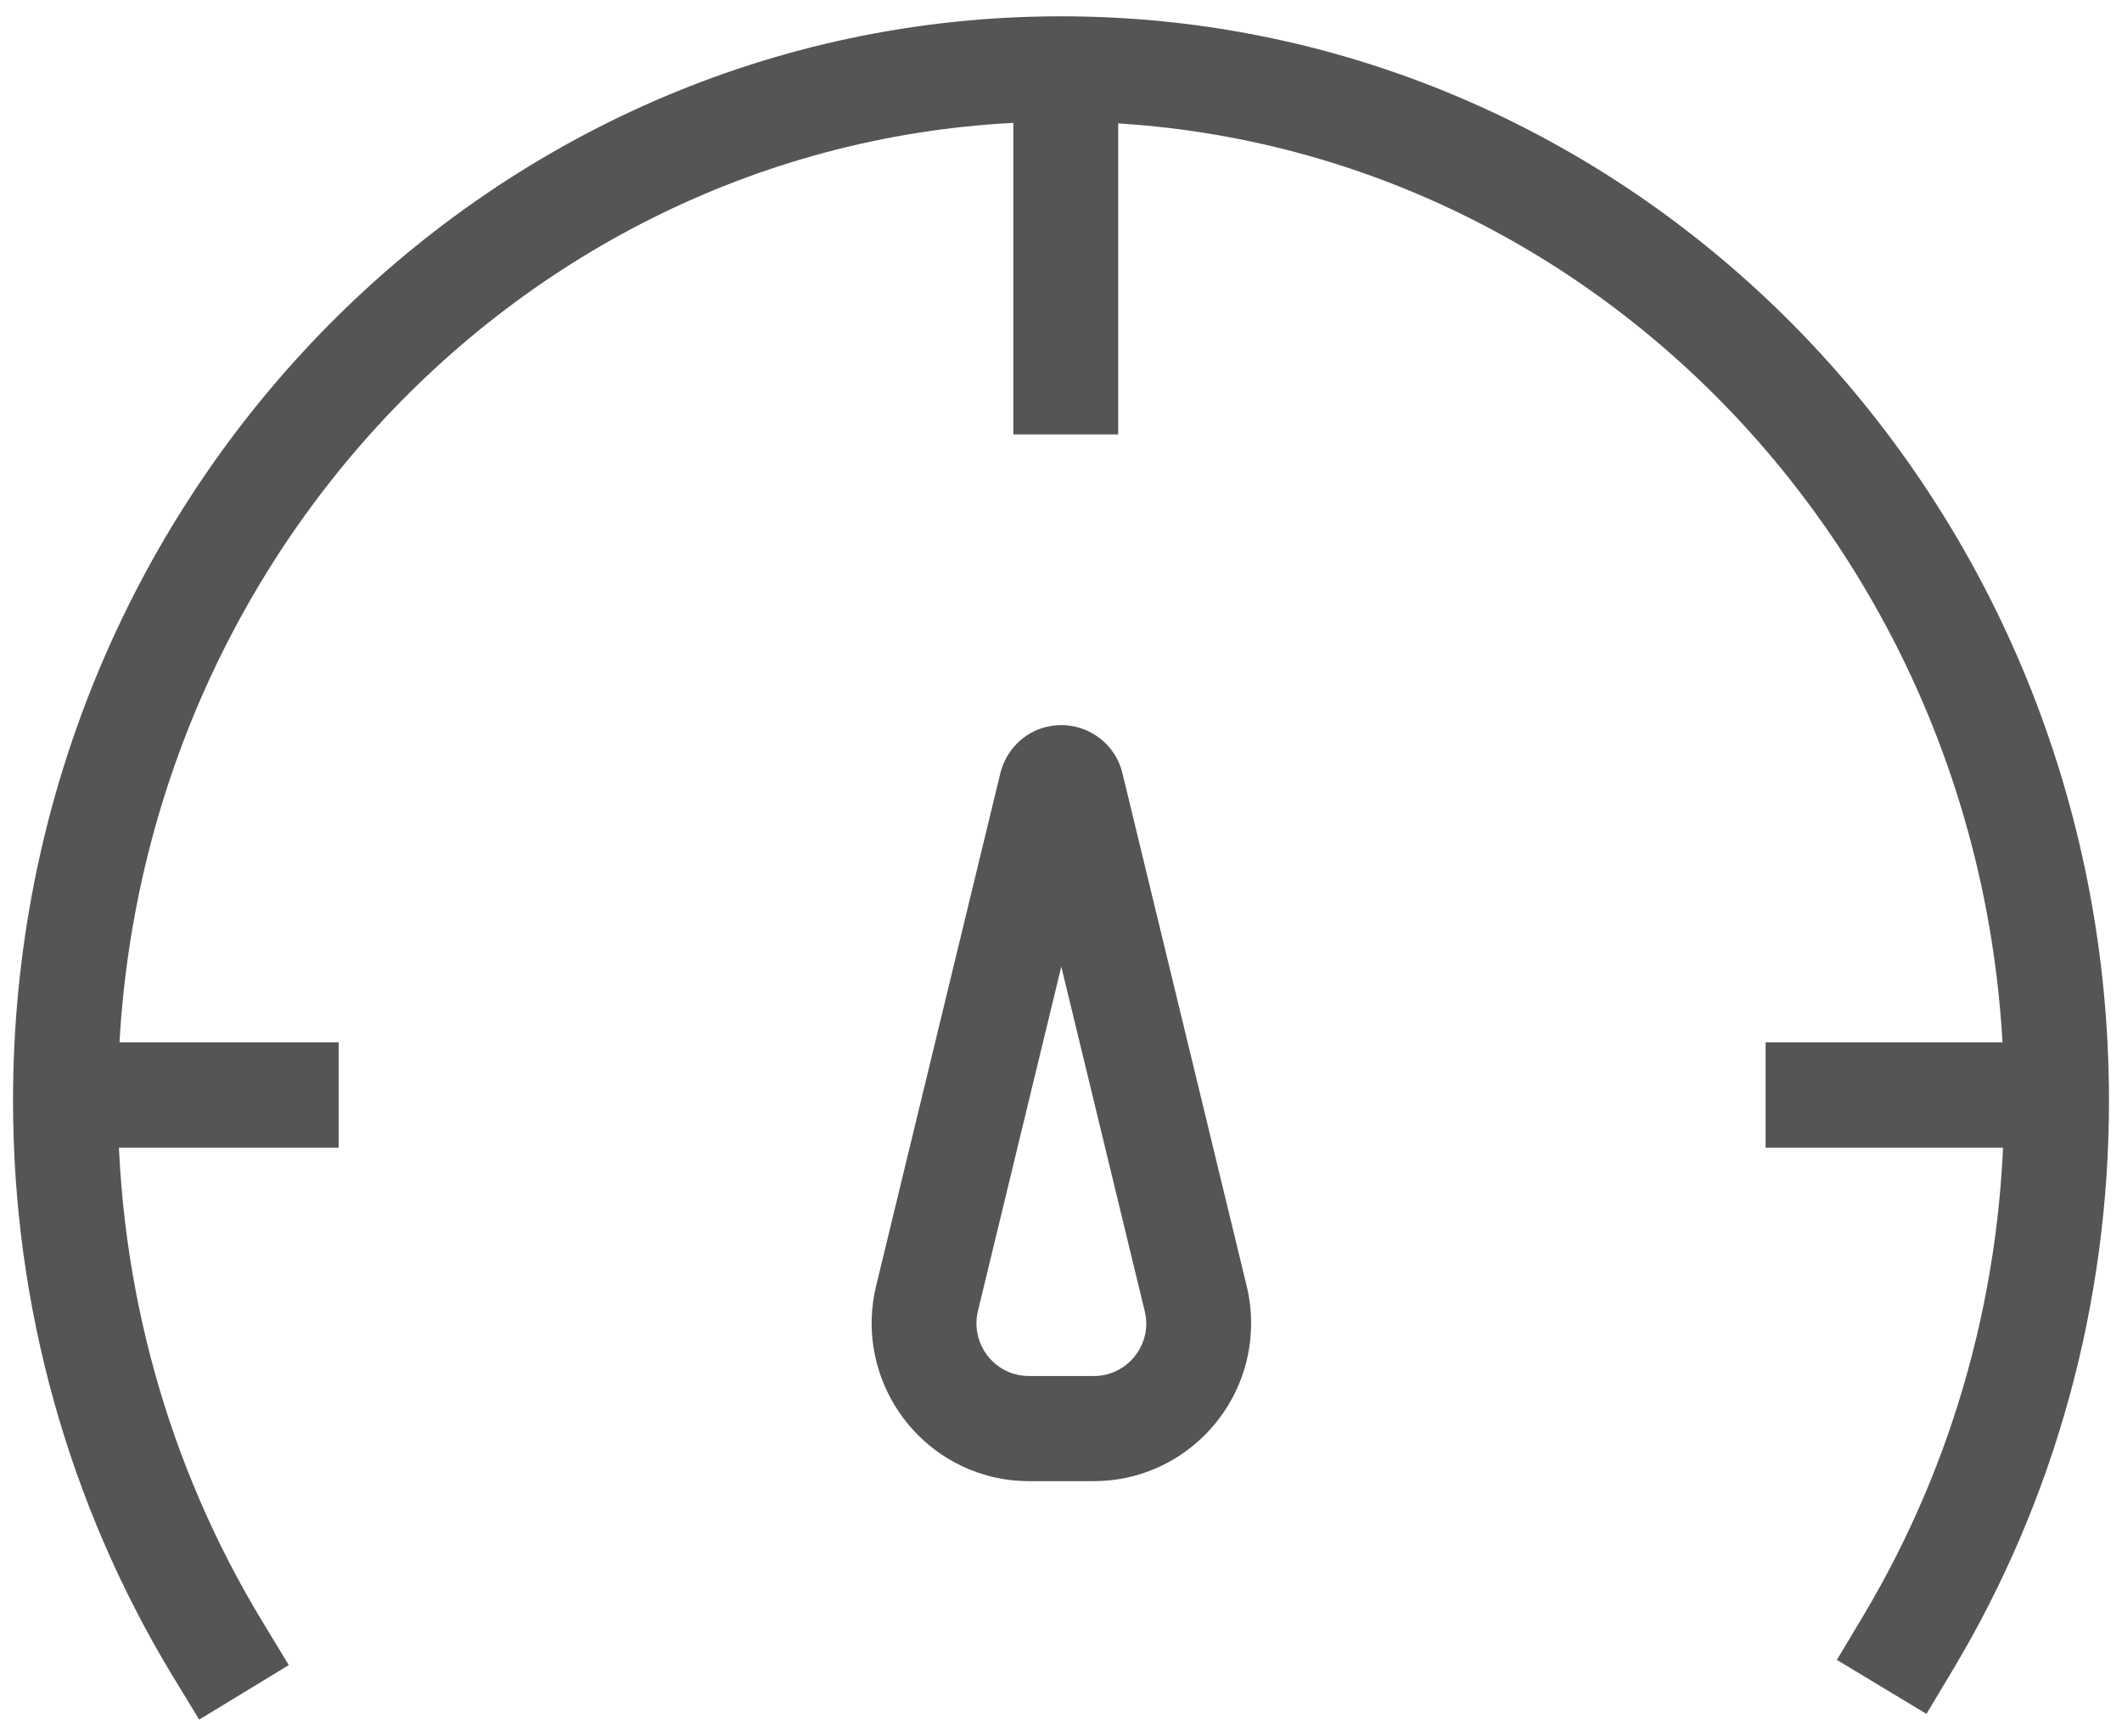 ﻿<?xml version="1.0" encoding="utf-8"?>
<svg version="1.1" xmlns:xlink="http://www.w3.org/1999/xlink" width="22px" height="18px" xmlns="http://www.w3.org/2000/svg">
  <g transform="matrix(1 0 0 1 -277 -371 )">
    <path d="M 11.593 1.102  L 11.593 4.503  L 10.506 4.503  L 10.506 1.102  L 11.593 1.102  Z M 0.186 10.805  L 3.511 10.805  L 3.511 11.897  L 0.186 11.897  L 0.186 10.805  Z M 18.305 10.805  L 21.745 10.805  L 21.745 11.897  L 18.305 11.897  L 18.305 10.805  Z M 21.865 11.409  C 21.865 13.518  21.302 15.543  20.253 17.299  L 19.973 17.767  L 19.044 17.207  L 19.324 16.739  C 20.269 15.152  20.778 13.321  20.778 11.409  C 20.778 5.801  16.396 1.261  11 1.261  C 5.604 1.261  1.222 5.801  1.222 11.409  C 1.222 13.341  1.744 15.195  2.712 16.796  L 2.994 17.261  L 2.065 17.826  L 1.782 17.361  C 0.713 15.591  0.135 13.543  0.135 11.409  C 0.135 5.206  4.996 0.169  11 0.169  C 17.004 0.169  21.865 5.203  21.865 11.409  Z M 11.003 10.02  L 10.139 13.589  C 10.068 13.881  10.246 14.178  10.539 14.249  C 10.582 14.259  10.623 14.264  10.666 14.264  L 11.341 14.264  C 11.642 14.264  11.884 14.019  11.884 13.72  C 11.884 13.676  11.878 13.633  11.868 13.592  L 11.003 10.02  Z M 12.925 13.331  C 12.956 13.457  12.971 13.587  12.971 13.717  C 12.971 14.62  12.24 15.354  11.341 15.354  L 10.666 15.354  C 10.537 15.354  10.407 15.338  10.282 15.308  C 9.409 15.093  8.871 14.208  9.083 13.331  L 10.371 8.016  C 10.43 7.778  10.613 7.591  10.85 7.535  C 11.199 7.451  11.553 7.665  11.637 8.016  L 12.925 13.331  Z " fill-rule="nonzero" fill="#555555" stroke="none" transform="matrix(1 0 0 1 277 371 )" />
  </g>
</svg>